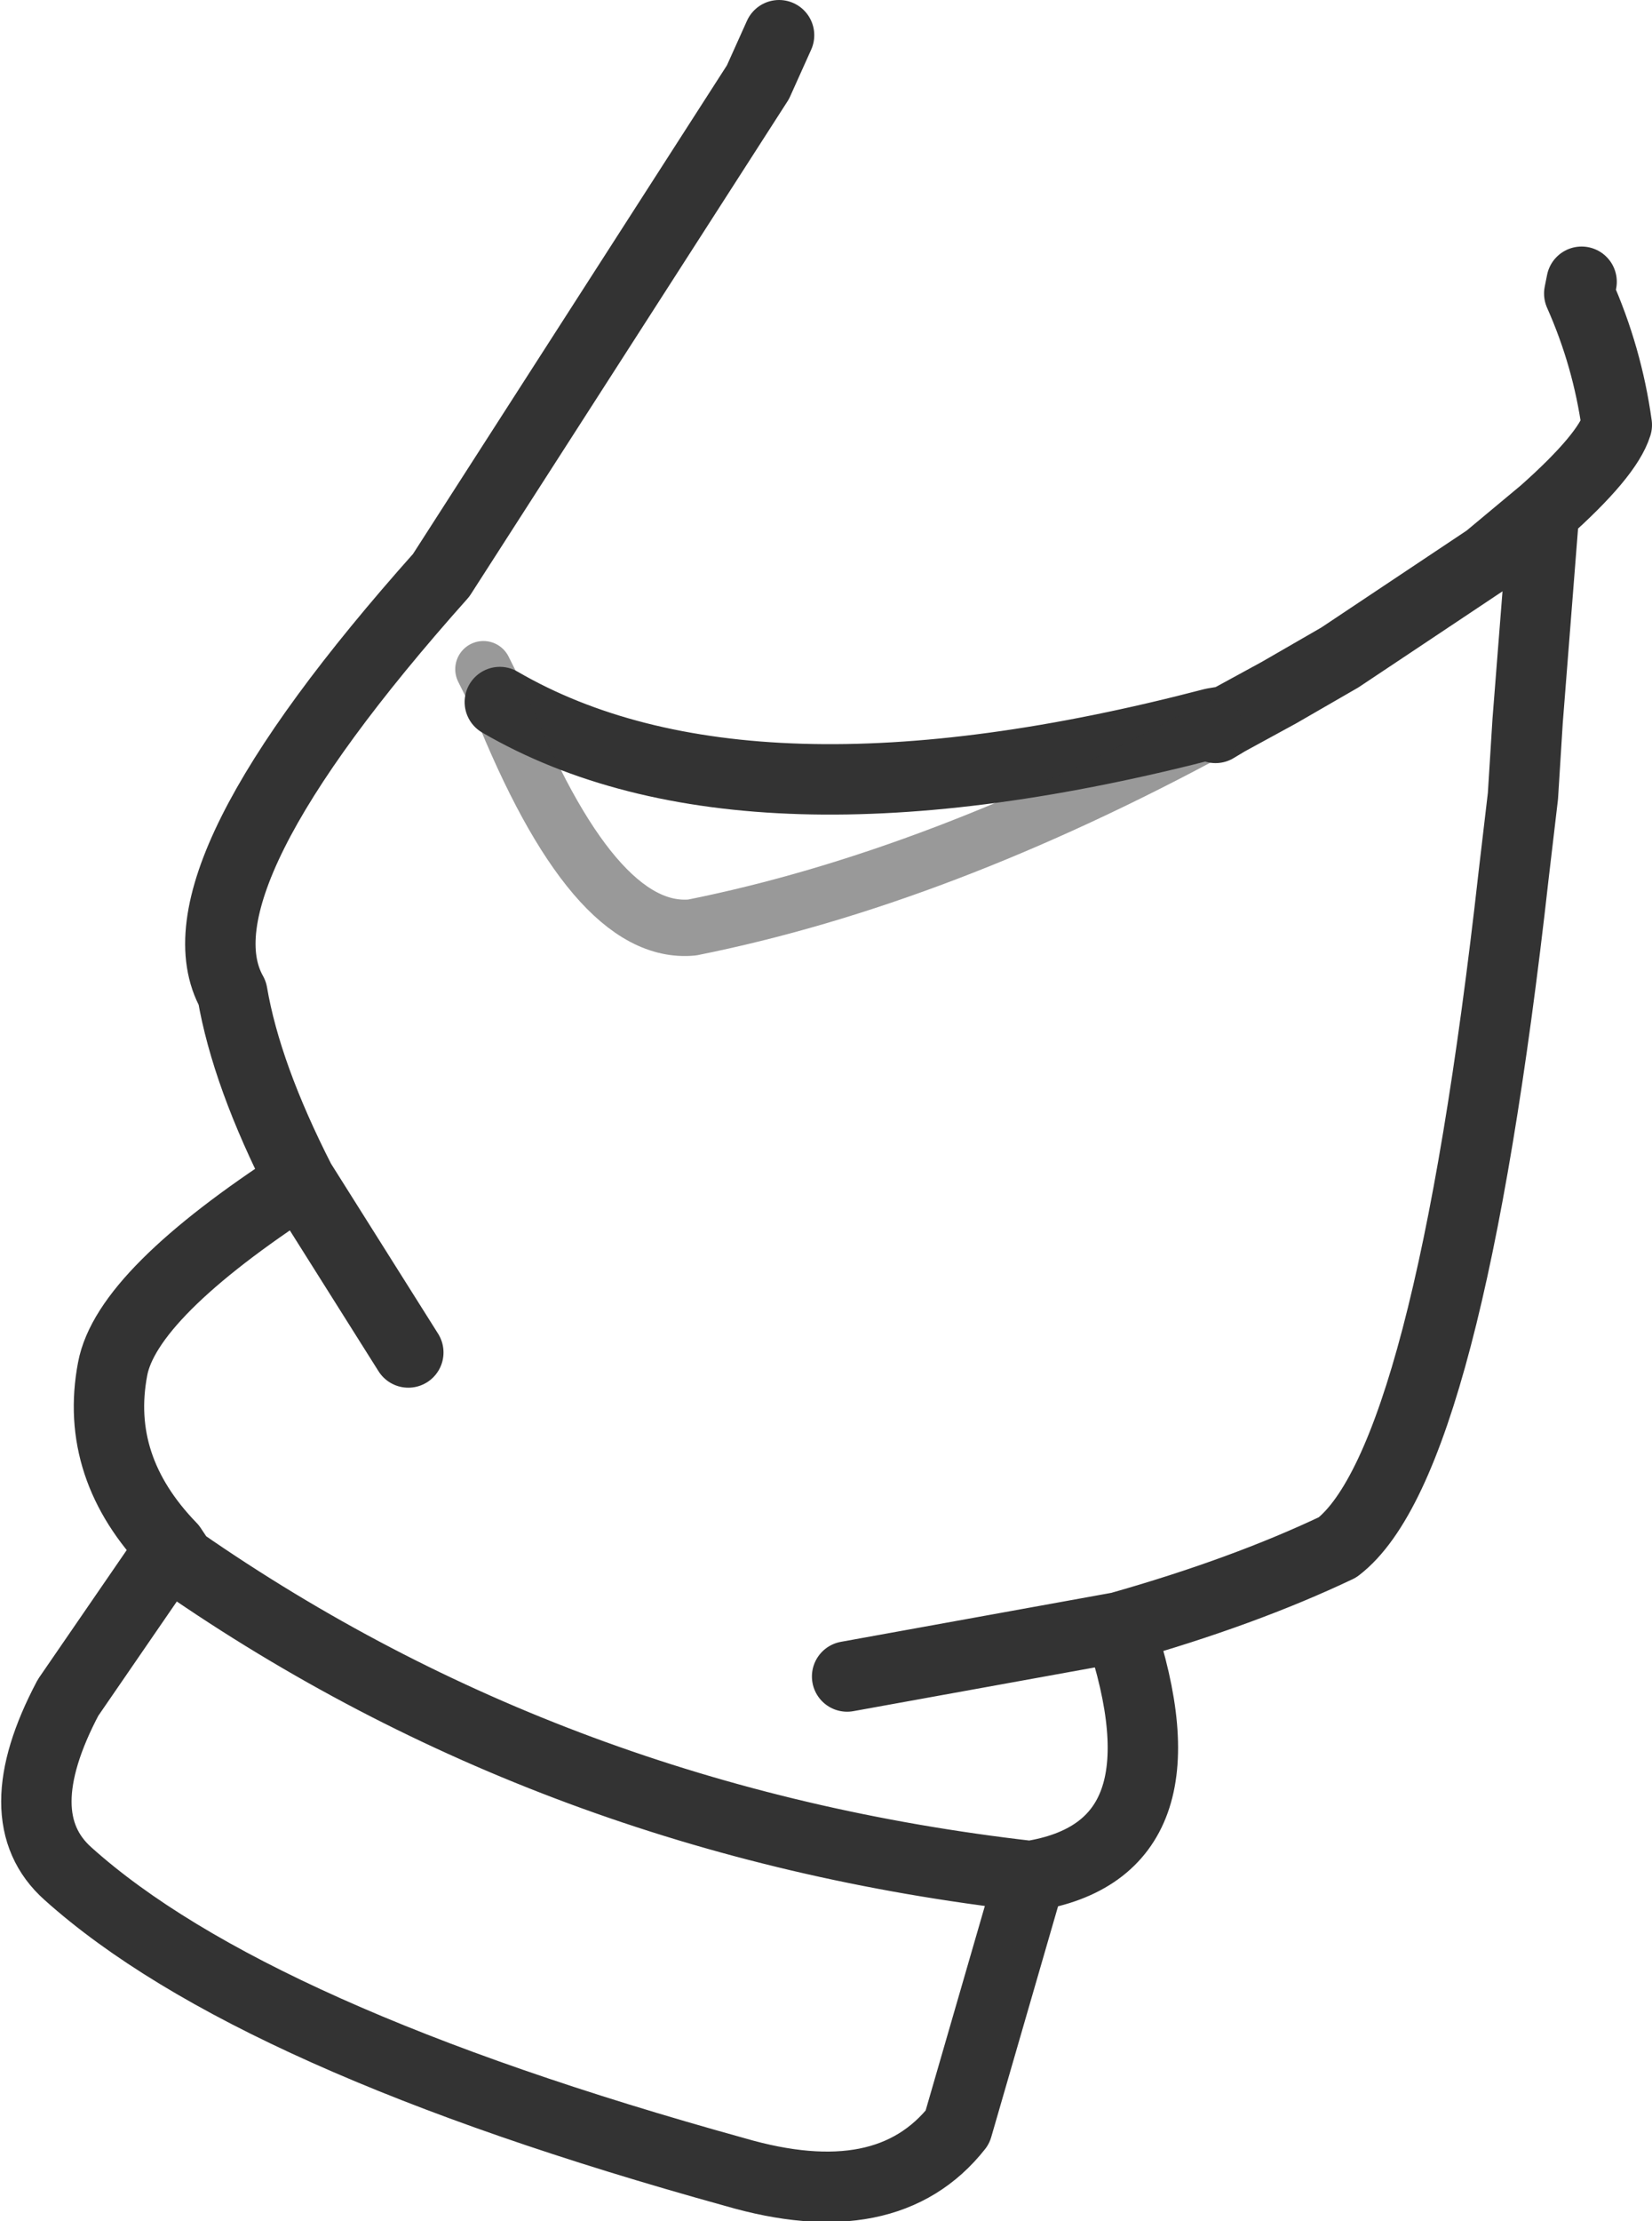 <?xml version="1.0" encoding="UTF-8" standalone="no"?>
<svg xmlns:xlink="http://www.w3.org/1999/xlink" height="47.3px" width="35.2px" xmlns="http://www.w3.org/2000/svg">
  <g transform="matrix(1.0, 0.0, 0.0, 1.0, 17.6, 23.65)">
    <path d="M-6.95 -8.7 Q-1.7 -5.65 8.25 -8.25 L8.55 -8.3 9.65 -8.9 10.95 -9.65 14.1 -11.75 15.3 -12.75 Q16.65 -13.95 16.85 -14.6 16.65 -16.05 16.05 -17.4 L16.1 -17.65 M8.55 -8.3 L8.3 -8.15 M15.3 -12.75 L14.95 -8.3 14.85 -6.7 14.65 -5.0 Q13.25 7.5 10.9 9.3 8.9 10.25 6.25 11.0 7.85 15.75 4.35 16.3 L2.8 21.65 Q1.3 23.55 -1.95 22.6 -12.25 19.75 -16.15 16.25 -17.5 15.05 -16.15 12.5 L-13.95 9.3 Q-15.6 7.6 -15.2 5.5 -14.9 3.9 -11.2 1.5 -12.35 -0.75 -12.65 -2.5 -14.0 -4.9 -8.2 -11.4 L-1.45 -21.9 -1.0 -22.9 M6.25 11.0 L0.45 12.05 M4.35 16.3 Q-5.75 15.15 -13.75 9.6 L-13.95 9.3 M-8.9 5.15 L-11.2 1.5" fill="none" stroke="#333333" stroke-linecap="round" stroke-linejoin="round" stroke-width="1.5"/>
    <path d="M8.3 -8.15 Q2.4 -4.95 -2.85 -3.9 -4.95 -3.7 -6.95 -8.7 L-7.3 -9.4" fill="none" stroke="#333333" stroke-linecap="round" stroke-linejoin="round" stroke-opacity="0.498" stroke-width="1.2"/>
  </g>
</svg>
